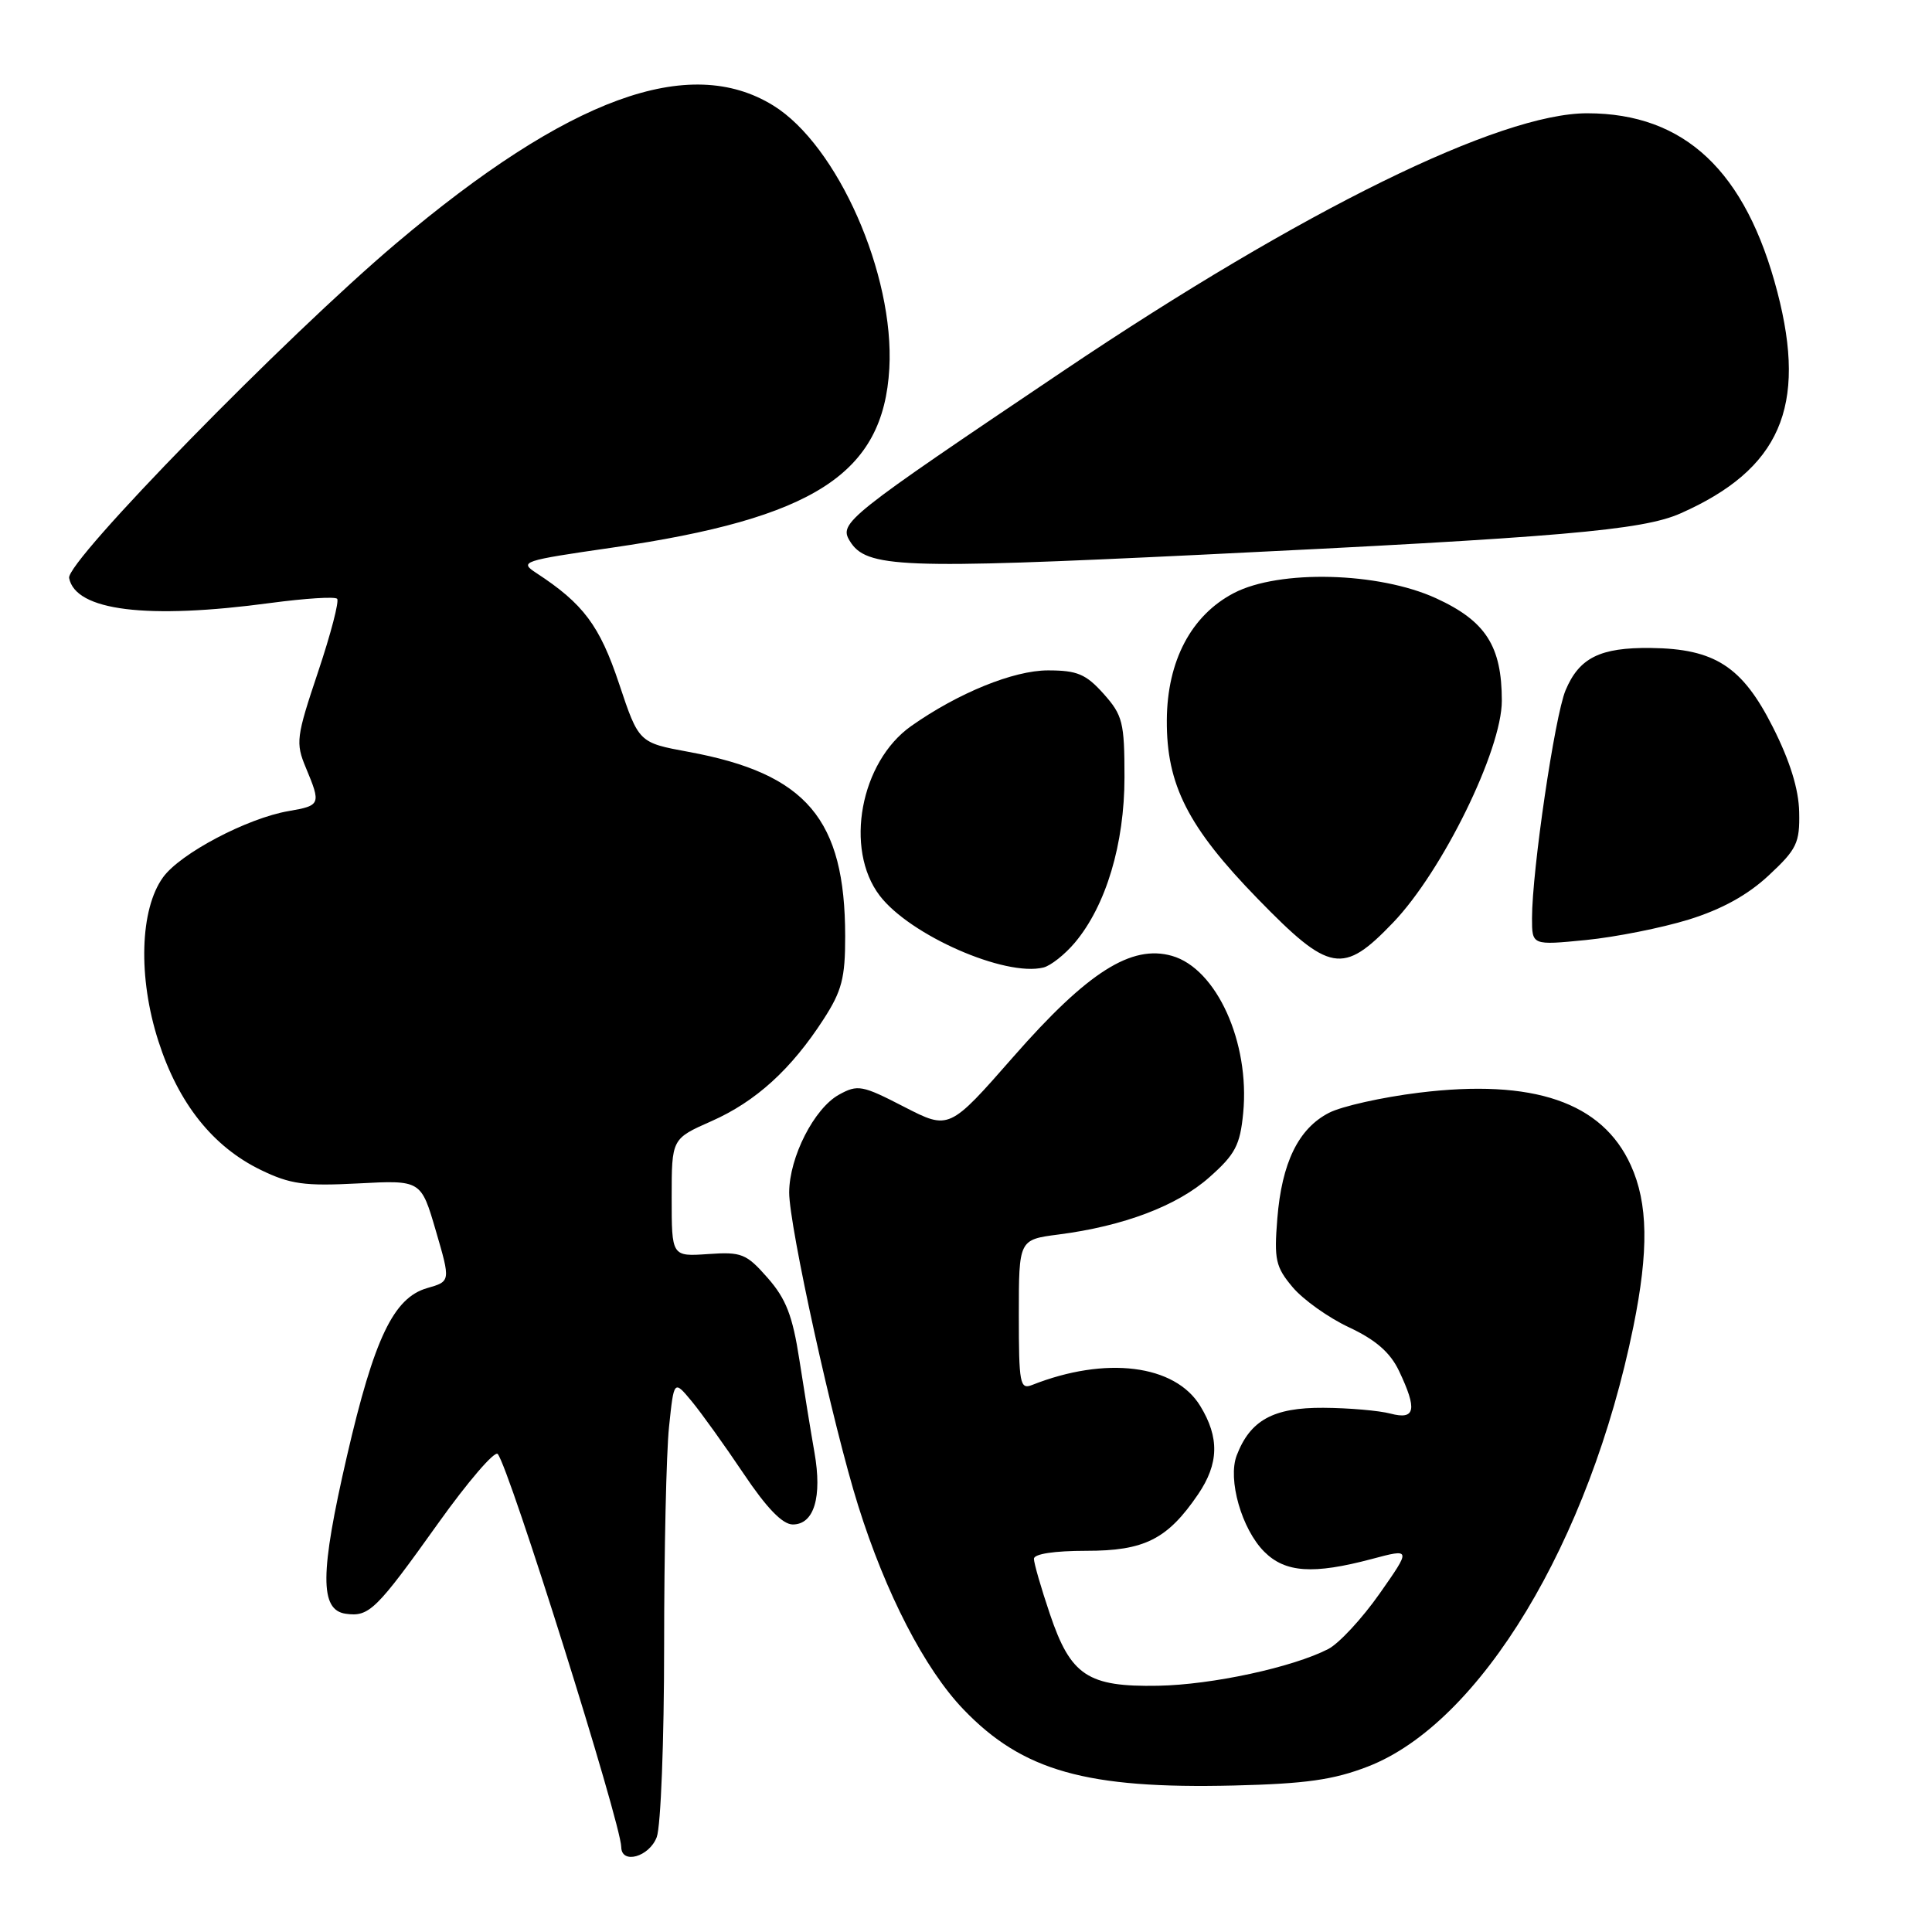 <?xml version="1.0" encoding="UTF-8" standalone="no"?>
<!DOCTYPE svg PUBLIC "-//W3C//DTD SVG 1.1//EN" "http://www.w3.org/Graphics/SVG/1.1/DTD/svg11.dtd" >
<svg xmlns="http://www.w3.org/2000/svg" xmlns:xlink="http://www.w3.org/1999/xlink" version="1.1" viewBox="0 0 256 256">
 <g >
 <path fill="currentColor"
d=" M 87.02 243.43 C 87.56 242.02 88.00 230.62 88.00 218.08 C 88.00 205.55 88.29 192.49 88.65 189.07 C 89.30 182.84 89.30 182.84 91.65 185.67 C 92.94 187.23 96.03 191.54 98.52 195.25 C 101.59 199.83 103.69 202.00 105.05 202.00 C 107.87 202.00 108.96 198.37 107.92 192.46 C 107.44 189.73 106.54 184.20 105.92 180.17 C 105.02 174.34 104.16 172.11 101.72 169.33 C 98.89 166.11 98.27 165.86 93.82 166.17 C 89.00 166.50 89.00 166.50 89.00 158.69 C 89.00 150.89 89.00 150.89 94.27 148.56 C 100.15 145.96 104.84 141.69 109.13 135.05 C 111.55 131.31 112.00 129.58 111.99 124.05 C 111.98 108.53 106.87 102.51 91.26 99.63 C 84.64 98.41 84.64 98.41 82.03 90.59 C 79.46 82.89 77.30 80.00 71.07 75.93 C 68.77 74.43 69.19 74.29 81.08 72.57 C 107.90 68.68 117.05 62.77 117.84 48.82 C 118.54 36.37 110.98 19.24 102.46 13.98 C 91.33 7.10 75.34 12.94 52.50 32.24 C 37.88 44.60 8.74 74.41 9.16 76.59 C 10.00 80.93 19.46 82.11 35.90 79.89 C 40.42 79.29 44.37 79.03 44.67 79.34 C 44.97 79.64 43.83 84.01 42.14 89.05 C 39.25 97.68 39.15 98.43 40.53 101.73 C 42.55 106.57 42.49 106.74 38.25 107.47 C 32.76 108.41 23.89 113.09 21.61 116.24 C 18.53 120.49 18.27 129.52 20.99 137.96 C 23.64 146.21 28.21 151.95 34.57 155.03 C 38.47 156.92 40.35 157.18 47.46 156.81 C 55.79 156.37 55.79 156.37 57.75 163.08 C 59.71 169.79 59.71 169.79 56.60 170.68 C 52.15 171.96 49.58 177.33 45.97 192.95 C 42.39 208.47 42.35 213.34 45.81 213.83 C 48.91 214.27 49.84 213.36 58.09 201.80 C 62.01 196.31 65.55 192.20 65.95 192.66 C 67.46 194.40 82.27 241.55 82.32 244.75 C 82.35 247.08 86.03 246.05 87.02 243.43 Z  M 181.24 234.08 C 196.13 228.33 210.63 204.31 216.43 175.79 C 218.48 165.71 218.38 159.44 216.09 154.40 C 212.30 146.04 203.18 142.92 188.00 144.79 C 183.13 145.39 177.76 146.59 176.09 147.46 C 172.05 149.54 169.84 154.06 169.25 161.49 C 168.81 166.91 169.03 167.89 171.29 170.57 C 172.68 172.22 176.05 174.62 178.78 175.89 C 182.29 177.54 184.21 179.21 185.37 181.64 C 187.82 186.79 187.55 188.18 184.25 187.31 C 182.74 186.91 178.73 186.56 175.35 186.54 C 168.72 186.50 165.66 188.18 163.87 192.85 C 162.65 196.04 164.53 202.62 167.52 205.61 C 170.30 208.39 173.99 208.64 181.75 206.58 C 187.00 205.18 187.00 205.18 182.80 211.17 C 180.49 214.46 177.43 217.76 176.01 218.50 C 171.29 220.93 160.61 223.24 153.46 223.37 C 144.13 223.54 141.87 222.04 139.11 213.85 C 137.95 210.42 137.00 207.13 137.00 206.55 C 137.00 205.90 139.71 205.49 143.92 205.49 C 151.65 205.50 154.70 203.96 158.75 198.01 C 161.51 193.95 161.60 190.49 159.04 186.30 C 155.69 180.80 146.51 179.66 136.75 183.52 C 135.15 184.15 135.00 183.34 135.00 174.24 C 135.00 164.26 135.00 164.26 140.25 163.58 C 148.89 162.47 156.00 159.77 160.24 156.00 C 163.68 152.96 164.32 151.74 164.73 147.47 C 165.63 138.12 161.20 128.35 155.30 126.66 C 149.92 125.12 144.13 128.79 134.31 139.99 C 125.77 149.73 125.77 149.73 119.80 146.66 C 114.24 143.79 113.65 143.68 111.17 145.05 C 107.88 146.87 104.59 153.32 104.57 158.00 C 104.56 162.43 110.39 188.94 113.71 199.50 C 117.36 211.14 122.53 221.15 127.65 226.49 C 135.49 234.67 143.96 237.06 163.50 236.59 C 173.01 236.36 176.69 235.84 181.24 234.08 Z  M 142.43 124.90 C 146.55 120.00 149.00 111.83 149.00 102.98 C 149.00 95.71 148.76 94.77 146.23 91.93 C 143.89 89.32 142.74 88.83 138.86 88.83 C 134.30 88.83 126.94 91.83 120.73 96.21 C 114.00 100.96 111.86 112.50 116.56 118.67 C 120.56 123.92 133.18 129.46 138.26 128.20 C 139.23 127.96 141.11 126.47 142.43 124.90 Z  M 184.59 122.25 C 191.13 115.43 199.00 99.38 199.00 92.86 C 199.00 85.61 196.87 82.29 190.28 79.27 C 182.68 75.79 169.51 75.45 163.50 78.58 C 157.84 81.53 154.65 87.58 154.61 95.44 C 154.56 104.00 157.42 109.61 166.66 119.10 C 176.19 128.89 177.93 129.20 184.59 122.25 Z  M 223.76 121.85 C 228.14 120.49 231.58 118.60 234.37 115.99 C 238.09 112.53 238.49 111.69 238.40 107.60 C 238.34 104.57 237.18 100.83 234.90 96.32 C 230.86 88.32 227.22 85.96 218.74 85.86 C 212.01 85.78 209.25 87.16 207.44 91.48 C 206.01 94.92 203.00 115.36 203.00 121.68 C 203.00 125.26 203.00 125.26 210.13 124.56 C 214.06 124.17 220.19 122.95 223.76 121.85 Z  M 159.05 73.51 C 206.79 71.20 217.61 70.27 222.67 68.03 C 235.86 62.19 239.48 53.92 235.51 38.69 C 231.33 22.65 223.22 15.02 210.33 15.01 C 198.74 14.99 172.60 27.83 141.04 49.05 C 112.07 68.54 111.14 69.28 112.60 71.68 C 114.77 75.25 119.28 75.43 159.05 73.51 Z "/>
</g>
</svg>